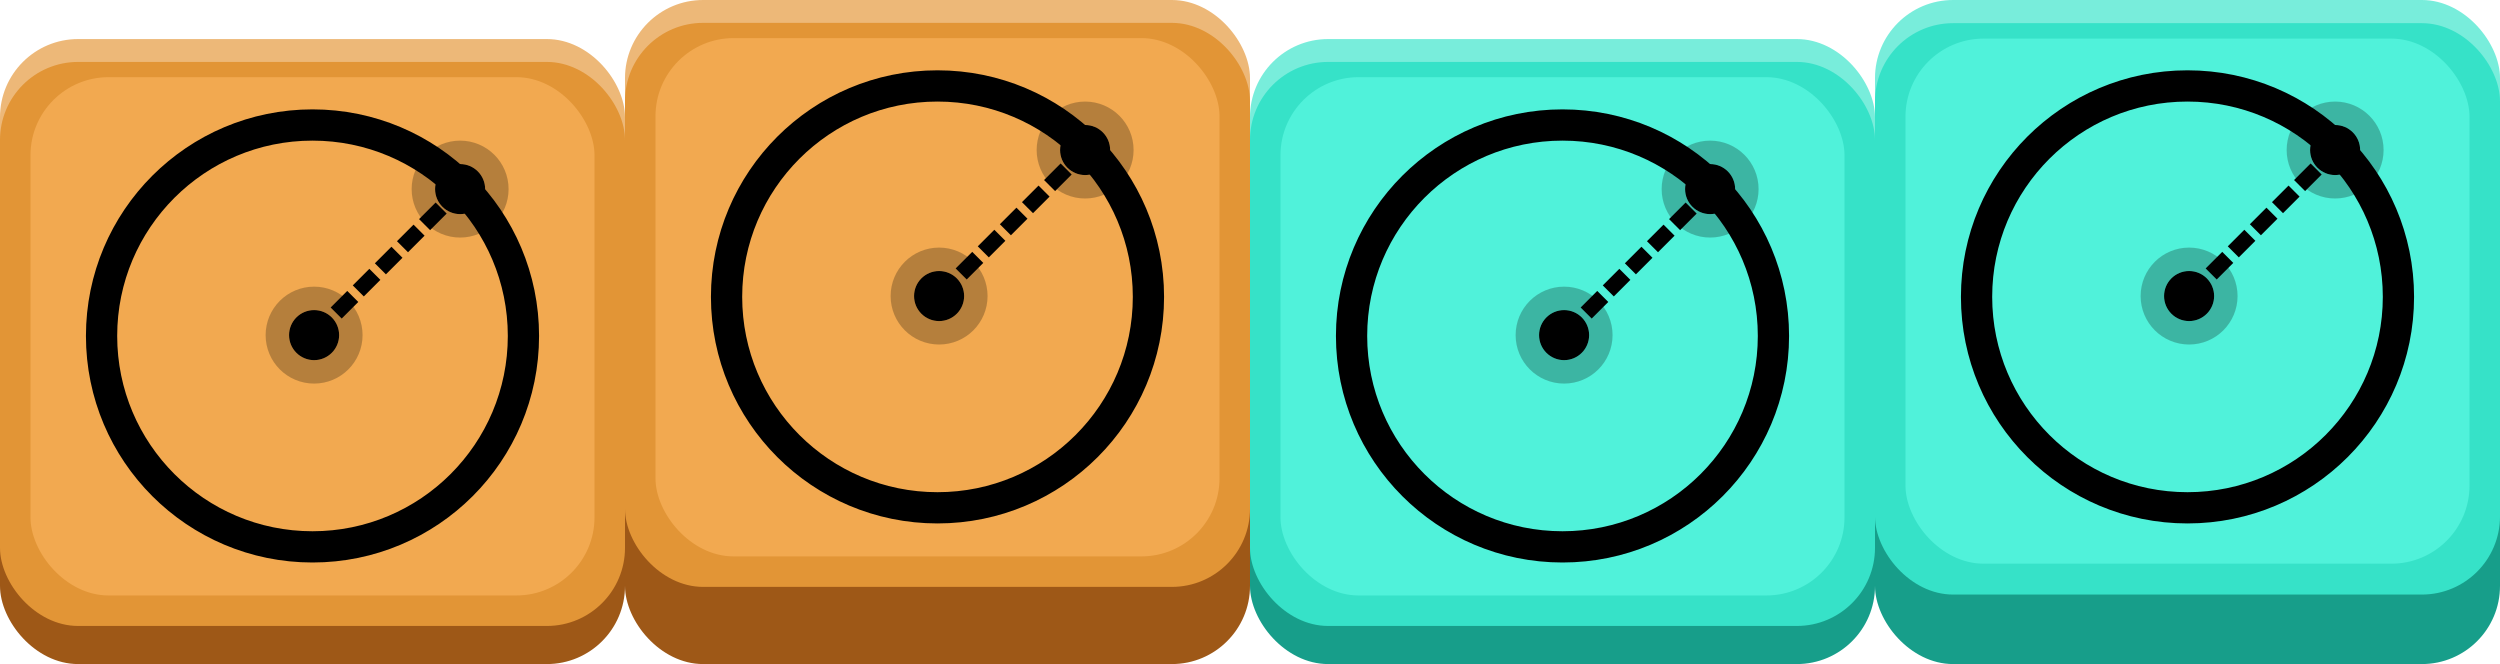 <svg width="320" height="85" viewBox="0 0 320 85" fill="none" xmlns="http://www.w3.org/2000/svg">
<rect y="10.854" width="80" height="74.146" rx="10" fill="#9E5817"/>
<rect y="5" width="80" height="70.244" rx="10" fill="#EDB878"/>
<rect y="7.927" width="80" height="72.195" rx="10" fill="#E29536"/>
<rect x="3.902" y="9.878" width="72.195" height="66.341" rx="10" fill="#F2A950"/>
<rect x="160" y="10.854" width="80" height="74.146" rx="10" fill="#179E8A"/>
<rect x="160" y="5" width="80" height="70.244" rx="10" fill="#78EDDB"/>
<rect x="160" y="7.927" width="80" height="72.195" rx="10" fill="#36E2C8"/>
<rect x="163.902" y="9.878" width="72.195" height="66.341" rx="10" fill="#50F2DA"/>
<rect x="80" y="6" width="80" height="79" rx="10" fill="#9E5817"/>
<rect x="80" width="80" height="70.244" rx="10" fill="#EDB878"/>
<rect x="80" y="2.927" width="80" height="72.195" rx="10" fill="#E29536"/>
<rect x="83.903" y="4.878" width="72.195" height="66.341" rx="10" fill="#F2A950"/>
<rect x="240" y="5.93" width="80" height="79.07" rx="10" fill="#179E8A"/>
<rect x="240" width="80" height="71.163" rx="10" fill="#78EDDB"/>
<rect x="240" y="2.965" width="80" height="73.139" rx="10" fill="#36E2C8"/>
<rect x="243.902" y="4.942" width="72.195" height="67.209" rx="10" fill="#50F2DA"/>
<circle cx="3.204" cy="3.204" r="3.204" transform="matrix(1 0 0 -1 37 46.099)" fill="black"/>
<circle cx="3.204" cy="3.204" r="4.704" transform="matrix(1 0 0 -1 37 46.099)" stroke="black" stroke-opacity="0.25" stroke-width="3"/>
<circle cx="3.204" cy="3.204" r="3.204" transform="matrix(1 0 0 -1 55.691 27.408)" fill="black"/>
<circle cx="3.204" cy="3.204" r="4.704" transform="matrix(1 0 0 -1 55.691 27.408)" stroke="black" stroke-opacity="0.25" stroke-width="3"/>
<path d="M40.204 42.895L58.895 24.204" stroke="black" stroke-width="2" stroke-dasharray="3 1"/>
<circle cx="40" cy="43" r="27" stroke="black" stroke-width="4"/>
<circle cx="3.204" cy="3.204" r="3.204" transform="matrix(1 0 0 -1 117 41.099)" fill="black"/>
<circle cx="3.204" cy="3.204" r="4.704" transform="matrix(1 0 0 -1 117 41.099)" stroke="black" stroke-opacity="0.25" stroke-width="3"/>
<circle cx="3.204" cy="3.204" r="3.204" transform="matrix(1 0 0 -1 135.691 22.408)" fill="black"/>
<circle cx="3.204" cy="3.204" r="4.704" transform="matrix(1 0 0 -1 135.691 22.408)" stroke="black" stroke-opacity="0.25" stroke-width="3"/>
<path d="M120.204 37.895L138.895 19.204" stroke="black" stroke-width="2" stroke-dasharray="3 1"/>
<circle cx="120" cy="38" r="27" stroke="black" stroke-width="4"/>
<circle cx="3.204" cy="3.204" r="3.204" transform="matrix(1 0 0 -1 197 46.099)" fill="black"/>
<circle cx="3.204" cy="3.204" r="4.704" transform="matrix(1 0 0 -1 197 46.099)" stroke="black" stroke-opacity="0.25" stroke-width="3"/>
<circle cx="3.204" cy="3.204" r="3.204" transform="matrix(1 0 0 -1 215.691 27.408)" fill="black"/>
<circle cx="3.204" cy="3.204" r="4.704" transform="matrix(1 0 0 -1 215.691 27.408)" stroke="black" stroke-opacity="0.25" stroke-width="3"/>
<path d="M200.204 42.895L218.895 24.204" stroke="black" stroke-width="2" stroke-dasharray="3 1"/>
<circle cx="200" cy="43" r="27" stroke="black" stroke-width="4"/>
<circle cx="3.204" cy="3.204" r="3.204" transform="matrix(1 0 0 -1 277 41.099)" fill="black"/>
<circle cx="3.204" cy="3.204" r="4.704" transform="matrix(1 0 0 -1 277 41.099)" stroke="black" stroke-opacity="0.25" stroke-width="3"/>
<circle cx="3.204" cy="3.204" r="3.204" transform="matrix(1 0 0 -1 295.691 22.408)" fill="black"/>
<circle cx="3.204" cy="3.204" r="4.704" transform="matrix(1 0 0 -1 295.691 22.408)" stroke="black" stroke-opacity="0.25" stroke-width="3"/>
<path d="M280.204 37.895L298.895 19.204" stroke="black" stroke-width="2" stroke-dasharray="3 1"/>
<circle cx="280" cy="38" r="27" stroke="black" stroke-width="4"/>
</svg>
